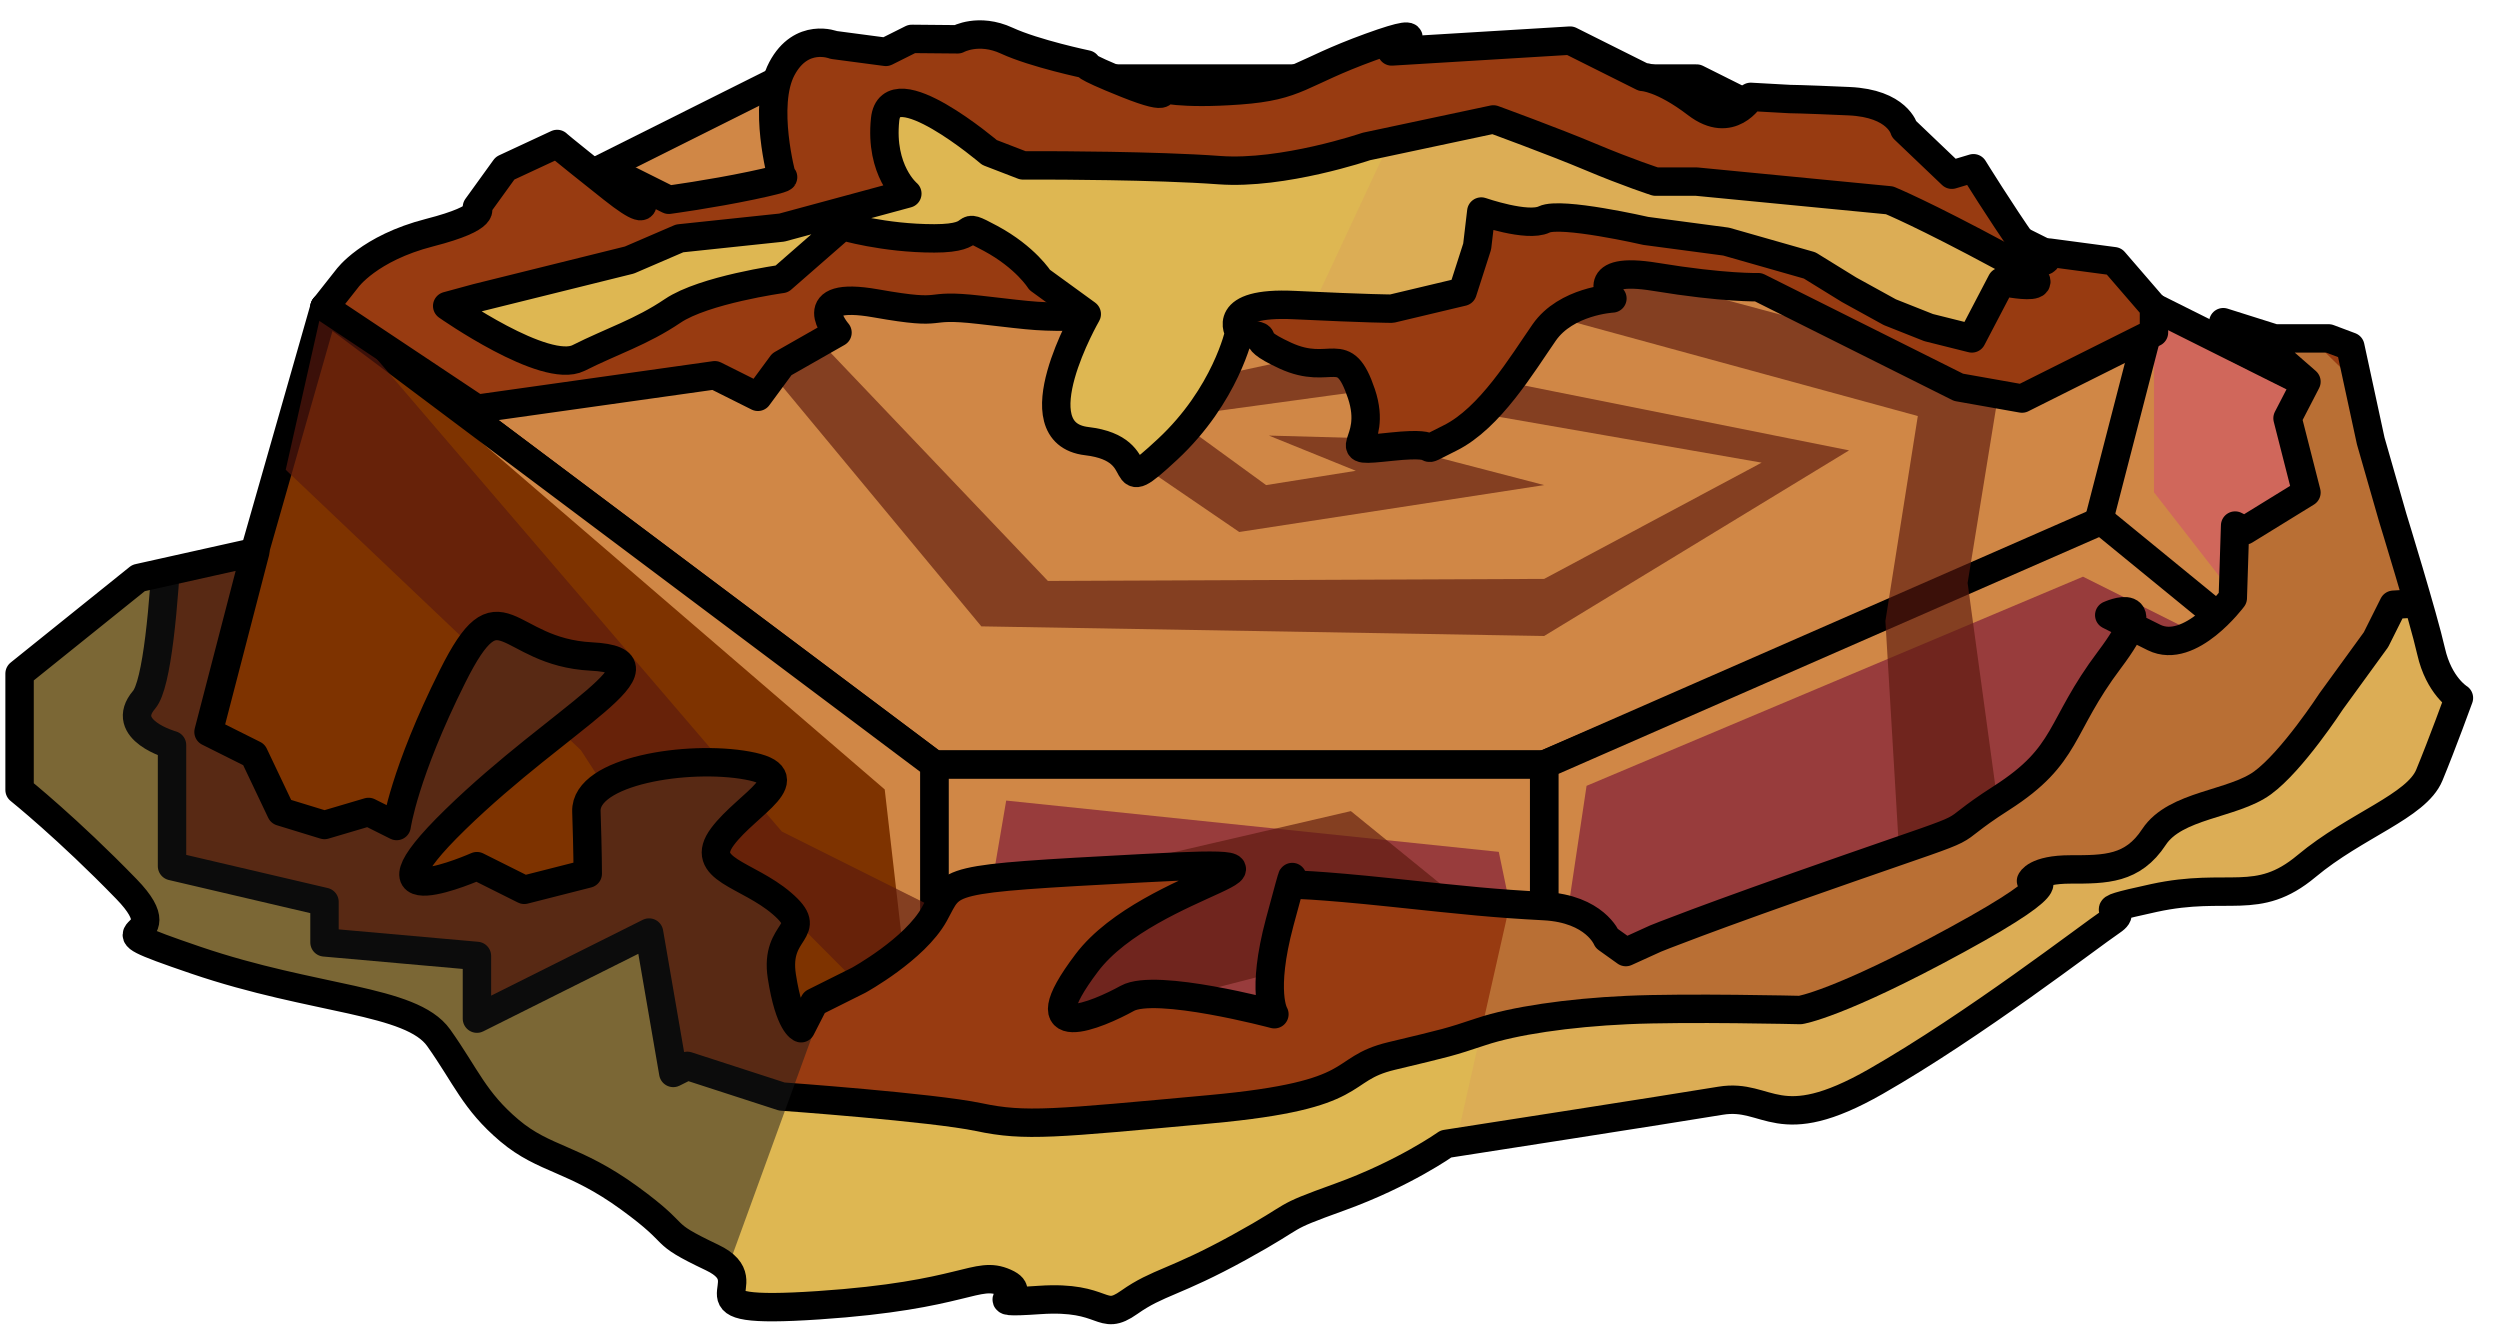 <?xml version="1.0" encoding="UTF-8" standalone="no"?><!DOCTYPE svg PUBLIC "-//W3C//DTD SVG 1.1//EN" "http://www.w3.org/Graphics/SVG/1.1/DTD/svg11.dtd"><svg width="100%" height="100%" viewBox="0 0 88 47" version="1.1" xmlns="http://www.w3.org/2000/svg" xmlns:xlink="http://www.w3.org/1999/xlink" xml:space="preserve" xmlns:serif="http://www.serif.com/" style="fill-rule:evenodd;clip-rule:evenodd;stroke-linecap:round;stroke-linejoin:round;stroke-miterlimit:1.5;"><g id="rock-runes-mossy10"><g id="rock-mossy10"><g id="rock-runes-highlights10"><g id="rock-highlights10"><g><g><path d="M75.82,10.815l-16.099,-8.05l-32.2,0l-16.099,8.05l21.466,16.1l21.466,0c0,0 22.083,-9.395 21.466,-9.395c-0.616,0 0,-6.705 0,-6.705" style="fill:#d08746;"/><clipPath id="_clip1"><path d="M75.82,10.815l-16.099,-8.05l-32.2,0l-16.099,8.05l21.466,16.1l21.466,0c0,0 22.083,-9.395 21.466,-9.395c-0.616,0 0,-6.705 0,-6.705"/></clipPath><g clip-path="url(#_clip1)"><path d="M11.422,10.815l19.72,16.973l1.746,15.227l2.53,-14.835l17.339,1.805l1.597,7.663l1.493,-9.987l17.475,-7.362l7.865,3.933l-5.367,-6.903l0,-5.735l-64.398,-0.779Z" style="fill:#d08746;"/></g><path d="M75.82,10.815l-16.099,-8.05l-32.2,0l-16.099,8.05l21.466,16.1l21.466,0c0,0 22.083,-9.395 21.466,-9.395c-0.616,0 0,-6.705 0,-6.705" style="fill:none;stroke:#000;stroke-width:1px;"/><path d="M75.82,10.815l5.367,2.683l0,10.734l-7.312,-5.892l1.945,-7.525Z" style="fill:#d0675b;"/><clipPath id="_clip2"><path d="M75.82,10.815l5.367,2.683l0,10.734l-7.312,-5.892l1.945,-7.525Z"/></clipPath><g clip-path="url(#_clip2)"><path d="M11.422,10.815l19.72,16.973l1.746,15.227l2.53,-14.835l17.339,1.805l1.597,7.663l1.493,-9.987l17.475,-7.362l7.865,3.933l-5.367,-6.903l0,-5.735l-64.398,-0.779Z" style="fill:#d08746;"/></g><path d="M75.82,10.815l5.367,2.683l0,10.734l-7.312,-5.892l1.945,-7.525Z" style="fill:none;stroke:#000;stroke-width:1px;"/><path d="M73.967,18.326l7.22,5.906l-26.833,13.416l0,-10.733l19.613,-8.589" style="fill:#983c3c;"/><clipPath id="_clip3"><path d="M73.967,18.326l7.22,5.906l-26.833,13.416l0,-10.733l19.613,-8.589"/></clipPath><g clip-path="url(#_clip3)"><path d="M11.422,10.815l19.72,16.973l1.746,15.227l2.53,-14.835l17.339,1.805l1.597,7.663l1.493,-9.987l17.475,-7.362l7.865,3.933l-5.367,-6.903l0,-5.735l-64.398,-0.779Z" style="fill:#d08746;"/></g><path d="M73.967,18.326l7.22,5.906l-26.833,13.416l0,-10.733l19.613,-8.589" style="fill:none;stroke:#000;stroke-width:1px;"/><path d="M54.354,26.915l0,10.733l-21.466,5.367l0,-16.1l21.466,0" style="fill:#983c3c;"/><clipPath id="_clip4"><path d="M54.354,26.915l0,10.733l-21.466,5.367l0,-16.1l21.466,0"/></clipPath><g clip-path="url(#_clip4)"><path d="M11.422,10.815l19.72,16.973l1.746,15.227l2.53,-14.835l17.339,1.805l1.597,7.663l1.493,-9.987l17.475,-7.362l7.865,3.933l-5.367,-6.903l0,-5.735l-64.398,-0.779Z" style="fill:#d08746;"/></g><path d="M54.354,26.915l0,10.733l-21.466,5.367l0,-16.1l21.466,0" style="fill:none;stroke:#000;stroke-width:1px;"/><path d="M11.422,10.815l21.466,16.1l0,16.1l-26.833,-13.417l5.367,-18.783Z" style="fill:#7e3300;"/><clipPath id="_clip5"><path d="M11.422,10.815l21.466,16.1l0,16.1l-26.833,-13.417l5.367,-18.783Z"/></clipPath><g clip-path="url(#_clip5)"><path d="M11.422,10.815l19.72,16.973l1.746,15.227l2.53,-14.835l17.339,1.805l1.597,7.663l1.493,-9.987l17.475,-7.362l7.865,3.933l-5.367,-6.903l0,-5.735l-64.398,-0.779Z" style="fill:#d08746;"/></g><path d="M11.422,10.815l21.466,16.1l0,16.1l-26.833,-13.417l5.367,-18.783Z" style="fill:none;stroke:#000;stroke-width:1px;"/></g></g></g><path d="M70.454,29.27l-1.194,-8.75l1.194,-7.35l-23.247,-6.257l-23.458,2.122l10.794,13.013l19.811,0.339l10.733,-6.534l-17.873,-3.57l-9.897,2.136l6.304,4.307l10.733,-1.651l-6.342,-1.651l-3.348,-0.092l3.061,1.24l-3.158,0.503l-3.29,-2.394l6.46,-0.885l14.273,2.489l-7.656,4.092l-17.468,0.072l-9.365,-9.835l19.16,-1.657l20.826,5.687l-1.141,7.215l0.546,9.182l3.542,-1.771" style="fill:#5b190f;fill-opacity:0.65;"/><path d="M11.422,10.487l16.099,18.783l5.367,2.683l14.662,-3.402l5.184,4.212l1.62,4.557l-5.366,1.505l-0.76,-5.455l-15.34,3.95l-5.367,-5.386l-3.939,-0.694l-3.135,-4.833l-10.39,-9.871l1.365,-6.049Z" style="fill:#5b190f;fill-opacity:0.65;"/></g><path d="M11.422,10.815l5.366,3.574l8.373,-1.18l1.517,0.759l0.843,-1.145l1.959,-1.116c0,0 -1.312,-1.501 1.351,-1.029c2.664,0.472 1.528,-0.016 3.657,0.228c2.129,0.244 1.947,0.244 3.766,0.244c1.82,0 -0.745,-0.223 2.043,0c2.788,0.223 1.853,0.332 3.324,0.556c1.471,0.224 -0.008,0.061 1.623,0.812c1.632,0.751 2.048,-0.528 2.677,1.338c0.628,1.866 -1.059,2.089 1.067,1.866c2.126,-0.223 0.646,0.394 2.055,-0.305c1.409,-0.699 2.537,-2.597 3.311,-3.711c0.774,-1.114 2.403,-1.201 2.403,-1.201c0,0 -0.914,-1.158 1.516,-0.759c2.431,0.4 3.62,0.363 3.62,0.363l7.048,3.524l2.234,0.396l1.383,-0.692l3.262,-1.631l0,-0.883l-1.406,-1.628l-2.283,-0.304c0,0 -0.109,0.849 -0.892,-0.261c-0.783,-1.109 -1.773,-2.708 -1.773,-2.708l-0.761,0.228l-1.675,-1.598c0,0 -0.232,-0.914 -1.943,-0.99c-1.711,-0.076 -2.091,-0.076 -2.091,-0.076l-1.371,-0.076c0,0 -0.688,1.178 -1.904,0.246c-1.217,-0.931 -1.894,-0.947 -1.894,-0.947l-1.553,-0.776l-1.005,-0.503l-6.281,0.381c0,0 1.752,-1.066 -0.761,-0.152c-2.512,0.913 -2.513,1.37 -4.606,1.522c-2.093,0.153 -2.778,-0.076 -2.778,-0.076c0,0 0.532,0.531 -1.18,-0.153c-1.713,-0.684 -1.409,-0.684 -1.409,-0.684c0,0 -1.826,-0.381 -2.816,-0.837c-0.989,-0.457 -1.727,-0.047 -1.727,-0.047l-1.615,-0.015l-0.913,0.457l-1.835,-0.243c0,0 -1.141,-0.457 -1.827,0.837c-0.685,1.294 0,3.806 0,3.806c0,0 0.381,0 -1.065,0.305c-1.447,0.304 -2.916,0.501 -2.916,0.501l-1.385,-0.692c0,0 1.361,1.849 -0.595,0.297c-1.956,-1.552 -1.948,-1.569 -1.948,-1.569l-1.835,0.854l-0.989,1.37c0,0 0.473,0.348 -1.667,0.897c-2.14,0.55 -2.901,1.615 -2.901,1.615l-0.798,1.011Z" style="fill:#983b11;stroke:#000;stroke-width:1px;"/><path d="M59.721,6.393l-1.445,0c0,0 -0.964,-0.311 -2.29,-0.869c-1.326,-0.558 -3.419,-1.32 -3.419,-1.32l-4.473,0.952c0,0 -2.926,1 -5.174,0.833c-2.248,-0.167 -6.054,-0.167 -6.054,-0.167l-0.857,0l-1.178,-0.454c0,0 -3.484,-2.972 -3.675,-1.164c-0.19,1.808 0.782,2.611 0.782,2.611l-4.417,1.196l-3.597,0.38l-1.769,0.762l-5.367,1.332l-1.047,0.285c0,0 3.447,2.423 4.626,1.83c1.178,-0.593 2.209,-0.911 3.311,-1.656c1.103,-0.745 3.843,-1.125 3.843,-1.125l2.133,-1.863c0,0 1.445,0.435 3.234,0.435c1.789,0 0.742,-0.666 1.979,0c1.237,0.666 1.73,1.461 1.73,1.461l1.657,1.204c0,0 -2.417,4.187 0,4.472c2.418,0.285 0.801,2.187 2.847,0.285c2.045,-1.903 2.52,-4.107 2.52,-4.107c0,0 -0.697,-1.095 1.936,-0.968c2.632,0.127 3.431,0.127 3.431,0.127l2.496,-0.594l0.512,-1.594l0.145,-1.231c0,0 1.622,0.565 2.213,0.279c0.591,-0.285 3.578,0.403 3.578,0.403l2.827,0.376l2.941,0.839l1.387,0.856l1.434,0.79l1.366,0.542l1.522,0.381l1.045,-1.998c0,0 2.757,0.597 0,-0.891c-2.758,-1.488 -3.943,-1.972 -3.943,-1.972l-6.79,-0.658Z" style="fill:#deb752;"/><clipPath id="_clip6"><path d="M59.721,6.393l-1.445,0c0,0 -0.964,-0.311 -2.29,-0.869c-1.326,-0.558 -3.419,-1.32 -3.419,-1.32l-4.473,0.952c0,0 -2.926,1 -5.174,0.833c-2.248,-0.167 -6.054,-0.167 -6.054,-0.167l-0.857,0l-1.178,-0.454c0,0 -3.484,-2.972 -3.675,-1.164c-0.19,1.808 0.782,2.611 0.782,2.611l-4.417,1.196l-3.597,0.38l-1.769,0.762l-5.367,1.332l-1.047,0.285c0,0 3.447,2.423 4.626,1.83c1.178,-0.593 2.209,-0.911 3.311,-1.656c1.103,-0.745 3.843,-1.125 3.843,-1.125l2.133,-1.863c0,0 1.445,0.435 3.234,0.435c1.789,0 0.742,-0.666 1.979,0c1.237,0.666 1.73,1.461 1.73,1.461l1.657,1.204c0,0 -2.417,4.187 0,4.472c2.418,0.285 0.801,2.187 2.847,0.285c2.045,-1.903 2.52,-4.107 2.52,-4.107c0,0 -0.697,-1.095 1.936,-0.968c2.632,0.127 3.431,0.127 3.431,0.127l2.496,-0.594l0.512,-1.594l0.145,-1.231c0,0 1.622,0.565 2.213,0.279c0.591,-0.285 3.578,0.403 3.578,0.403l2.827,0.376l2.941,0.839l1.387,0.856l1.434,0.79l1.366,0.542l1.522,0.381l1.045,-1.998c0,0 2.757,0.597 0,-0.891c-2.758,-1.488 -3.943,-1.972 -3.943,-1.972l-6.79,-0.658Z"/></clipPath><g clip-path="url(#_clip6)"><path d="M65.087,-2.315l-14.357,3.431l-7.109,15.212l37.566,0.745l-16.1,-19.388Z" style="fill:#daa459;fill-opacity:0.5;"/></g><path d="M59.721,6.393l-1.445,0c0,0 -0.964,-0.311 -2.29,-0.869c-1.326,-0.558 -3.419,-1.32 -3.419,-1.32l-4.473,0.952c0,0 -2.926,1 -5.174,0.833c-2.248,-0.167 -6.054,-0.167 -6.054,-0.167l-0.857,0l-1.178,-0.454c0,0 -3.484,-2.972 -3.675,-1.164c-0.19,1.808 0.782,2.611 0.782,2.611l-4.417,1.196l-3.597,0.38l-1.769,0.762l-5.367,1.332l-1.047,0.285c0,0 3.447,2.423 4.626,1.83c1.178,-0.593 2.209,-0.911 3.311,-1.656c1.103,-0.745 3.843,-1.125 3.843,-1.125l2.133,-1.863c0,0 1.445,0.435 3.234,0.435c1.789,0 0.742,-0.666 1.979,0c1.237,0.666 1.73,1.461 1.73,1.461l1.657,1.204c0,0 -2.417,4.187 0,4.472c2.418,0.285 0.801,2.187 2.847,0.285c2.045,-1.903 2.52,-4.107 2.52,-4.107c0,0 -0.697,-1.095 1.936,-0.968c2.632,0.127 3.431,0.127 3.431,0.127l2.496,-0.594l0.512,-1.594l0.145,-1.231c0,0 1.622,0.565 2.213,0.279c0.591,-0.285 3.578,0.403 3.578,0.403l2.827,0.376l2.941,0.839l1.387,0.856l1.434,0.79l1.366,0.542l1.522,0.381l1.045,-1.998c0,0 2.757,0.597 0,-0.891c-2.758,-1.488 -3.943,-1.972 -3.943,-1.972l-6.79,-0.658Z" style="fill:none;stroke:#000;stroke-width:1px;"/><path d="M8.985,19.429l-4.11,0.917l-4.186,3.365l0,4.095c0,0 1.698,1.361 3.76,3.486c2.062,2.125 -1.745,1.079 2.442,2.506c4.187,1.427 7.584,1.371 8.55,2.731c0.966,1.361 1.251,2.217 2.488,3.264c1.238,1.047 2.266,0.952 4.226,2.379c1.96,1.427 0.913,1.142 2.911,2.093c1.999,0.952 -1.46,2.028 3.742,1.68c5.203,-0.347 5.555,-1.243 6.569,-0.795c1.013,0.448 -1.147,0.77 1.218,0.609c2.364,-0.161 2.133,0.804 3.153,0.083c1.019,-0.72 1.588,-0.679 3.873,-1.936c2.285,-1.258 1.292,-0.959 3.549,-1.775c2.256,-0.816 3.73,-1.865 3.73,-1.865c0,0 7.947,-1.234 9.66,-1.52c1.712,-0.285 1.987,1.311 5.466,-0.676c3.478,-1.988 7.514,-5.111 8.303,-5.643c0.79,-0.532 -1.137,-0.247 1.491,-0.818c2.629,-0.57 3.632,0.329 5.367,-1.12c1.735,-1.449 3.87,-2.104 4.325,-3.204c0.455,-1.099 1.042,-2.717 1.042,-2.717c0,0 -0.704,-0.424 -0.979,-1.639c-0.275,-1.216 -1.347,-4.693 -1.347,-4.693l-0.779,-2.716l-0.718,-3.322l-0.761,-0.286l-1.903,0l-1.808,-0.571l0.829,0.262l2.099,1.832l-0.666,1.288l0.666,2.613l-2.169,1.336l-0.342,-0.172l-0.082,2.552c0,0 -1.501,2.018 -2.774,1.387c-1.272,-0.631 -1.575,-0.787 -1.575,-0.787c0,0 1.811,-0.823 0.01,1.57c-1.801,2.393 -1.424,3.344 -3.801,4.867c-2.377,1.522 -0.173,0.666 -5.367,2.474c-5.193,1.808 -6.811,2.474 -6.811,2.474l-1.047,0.476l-0.666,-0.476c0,0 -0.421,-1.047 -2.209,-1.142c-1.787,-0.095 -2.665,-0.19 -5.366,-0.476c-2.702,-0.285 -3.558,-0.285 -3.558,-0.285c0,0 0.279,-1.154 -0.384,1.326c-0.663,2.48 -0.187,3.241 -0.187,3.241c0,0 -4.174,-1.116 -5.18,-0.558c-1.005,0.558 -3.652,1.7 -1.425,-1.25c2.228,-2.95 9.079,-3.711 1.942,-3.33c-7.137,0.38 -6.623,0.38 -7.308,1.617c-0.685,1.237 -2.663,2.324 -2.663,2.324l-1.561,0.78l-0.466,0.91c0,0 -0.41,-0.112 -0.677,-1.825c-0.266,-1.713 1.218,-1.522 0,-2.569c-1.218,-1.047 -2.955,-1.188 -2.087,-2.354c0.869,-1.167 2.963,-2.119 0.869,-2.499c-2.093,-0.381 -5.711,0.187 -5.662,1.616c0.048,1.429 0.048,2.19 0.048,2.19l-2.235,0.569l-1.666,-0.833c0,0 -4.473,1.977 -0.762,-1.639c3.711,-3.616 7.867,-5.583 4.79,-5.741c-3.077,-0.159 -3.172,-2.728 -4.885,0.698c-1.713,3.425 -1.969,5.269 -1.969,5.269l-0.989,-0.495l-1.551,0.459l-1.53,-0.469l-0.954,-2.007l-1.598,-0.799l1.645,-6.336Z" style="fill:#983b11;"/><clipPath id="_clip7"><path d="M8.985,19.429l-4.11,0.917l-4.186,3.365l0,4.095c0,0 1.698,1.361 3.76,3.486c2.062,2.125 -1.745,1.079 2.442,2.506c4.187,1.427 7.584,1.371 8.55,2.731c0.966,1.361 1.251,2.217 2.488,3.264c1.238,1.047 2.266,0.952 4.226,2.379c1.96,1.427 0.913,1.142 2.911,2.093c1.999,0.952 -1.46,2.028 3.742,1.68c5.203,-0.347 5.555,-1.243 6.569,-0.795c1.013,0.448 -1.147,0.77 1.218,0.609c2.364,-0.161 2.133,0.804 3.153,0.083c1.019,-0.72 1.588,-0.679 3.873,-1.936c2.285,-1.258 1.292,-0.959 3.549,-1.775c2.256,-0.816 3.73,-1.865 3.73,-1.865c0,0 7.947,-1.234 9.66,-1.52c1.712,-0.285 1.987,1.311 5.466,-0.676c3.478,-1.988 7.514,-5.111 8.303,-5.643c0.79,-0.532 -1.137,-0.247 1.491,-0.818c2.629,-0.57 3.632,0.329 5.367,-1.12c1.735,-1.449 3.87,-2.104 4.325,-3.204c0.455,-1.099 1.042,-2.717 1.042,-2.717c0,0 -0.704,-0.424 -0.979,-1.639c-0.275,-1.216 -1.347,-4.693 -1.347,-4.693l-0.779,-2.716l-0.718,-3.322l-0.761,-0.286l-1.903,0l-1.808,-0.571l0.829,0.262l2.099,1.832l-0.666,1.288l0.666,2.613l-2.169,1.336l-0.342,-0.172l-0.082,2.552c0,0 -1.501,2.018 -2.774,1.387c-1.272,-0.631 -1.575,-0.787 -1.575,-0.787c0,0 1.811,-0.823 0.01,1.57c-1.801,2.393 -1.424,3.344 -3.801,4.867c-2.377,1.522 -0.173,0.666 -5.367,2.474c-5.193,1.808 -6.811,2.474 -6.811,2.474l-1.047,0.476l-0.666,-0.476c0,0 -0.421,-1.047 -2.209,-1.142c-1.787,-0.095 -2.665,-0.19 -5.366,-0.476c-2.702,-0.285 -3.558,-0.285 -3.558,-0.285c0,0 0.279,-1.154 -0.384,1.326c-0.663,2.48 -0.187,3.241 -0.187,3.241c0,0 -4.174,-1.116 -5.18,-0.558c-1.005,0.558 -3.652,1.7 -1.425,-1.25c2.228,-2.95 9.079,-3.711 1.942,-3.33c-7.137,0.38 -6.623,0.38 -7.308,1.617c-0.685,1.237 -2.663,2.324 -2.663,2.324l-1.561,0.78l-0.466,0.91c0,0 -0.41,-0.112 -0.677,-1.825c-0.266,-1.713 1.218,-1.522 0,-2.569c-1.218,-1.047 -2.955,-1.188 -2.087,-2.354c0.869,-1.167 2.963,-2.119 0.869,-2.499c-2.093,-0.381 -5.711,0.187 -5.662,1.616c0.048,1.429 0.048,2.19 0.048,2.19l-2.235,0.569l-1.666,-0.833c0,0 -4.473,1.977 -0.762,-1.639c3.711,-3.616 7.867,-5.583 4.79,-5.741c-3.077,-0.159 -3.172,-2.728 -4.885,0.698c-1.713,3.425 -1.969,5.269 -1.969,5.269l-0.989,-0.495l-1.551,0.459l-1.53,-0.469l-0.954,-2.007l-1.598,-0.799l1.645,-6.336Z"/></clipPath><g clip-path="url(#_clip7)"><path d="M72.844,3.567l19.076,18.724l-7.25,12.712l-34.196,8.672l4.698,-20.827l17.672,-19.281Z" style="fill:#daa459;fill-opacity:0.5;"/><path d="M89.479,20.977l-5.229,0.31l-0.615,1.229l-1.578,2.172c0,0 -1.372,2.11 -2.418,2.871c-1.047,0.762 -3.069,0.762 -3.819,1.904c-0.749,1.141 -1.7,1.141 -2.938,1.141c-1.237,0 -1.391,0.404 -1.391,0.404c0,0 1.582,-0.213 -2.605,2.07c-4.187,2.284 -5.519,2.475 -5.519,2.475c0,0 -3.997,-0.096 -6.09,0c-2.094,0.095 -3.997,0.38 -5.139,0.761c-1.142,0.38 -1.163,0.38 -3.15,0.856c-1.988,0.476 -0.874,1.371 -6.379,1.875c-5.505,0.504 -6.517,0.624 -8.152,0.278c-1.635,-0.345 -6.936,-0.725 -6.936,-0.725l-3.327,-1.079l-0.495,0.248l-0.852,-4.941l-6.059,3.03l0,-2.207l-5.366,-0.477l0,-1.426l-5.367,-1.257l0,-4.262c0,0 -1.897,-0.527 -0.983,-1.596c0.915,-1.068 0.983,-11.06 0.983,-11.06l-7.68,11.229l10.752,21.41l25.047,2.419l21.961,-2.419l19.685,-3.616l9.198,-8.654l4.461,-12.963" style="fill:#deb752;"/><clipPath id="_clip8"><path d="M89.479,20.977l-5.229,0.31l-0.615,1.229l-1.578,2.172c0,0 -1.372,2.11 -2.418,2.871c-1.047,0.762 -3.069,0.762 -3.819,1.904c-0.749,1.141 -1.7,1.141 -2.938,1.141c-1.237,0 -1.391,0.404 -1.391,0.404c0,0 1.582,-0.213 -2.605,2.07c-4.187,2.284 -5.519,2.475 -5.519,2.475c0,0 -3.997,-0.096 -6.09,0c-2.094,0.095 -3.997,0.38 -5.139,0.761c-1.142,0.38 -1.163,0.38 -3.15,0.856c-1.988,0.476 -0.874,1.371 -6.379,1.875c-5.505,0.504 -6.517,0.624 -8.152,0.278c-1.635,-0.345 -6.936,-0.725 -6.936,-0.725l-3.327,-1.079l-0.495,0.248l-0.852,-4.941l-6.059,3.03l0,-2.207l-5.366,-0.477l0,-1.426l-5.367,-1.257l0,-4.262c0,0 -1.897,-0.527 -0.983,-1.596c0.915,-1.068 0.983,-11.06 0.983,-11.06l-7.68,11.229l10.752,21.41l25.047,2.419l21.961,-2.419l19.685,-3.616l9.198,-8.654l4.461,-12.963"/></clipPath><g clip-path="url(#_clip8)"><path d="M72.844,3.567l19.076,18.724l-7.25,12.712l-34.196,8.672l4.698,-20.827l17.672,-19.281Z" style="fill:#daa459;fill-opacity:0.5;"/></g><path d="M89.479,20.977l-5.229,0.31l-0.615,1.229l-1.578,2.172c0,0 -1.372,2.11 -2.418,2.871c-1.047,0.762 -3.069,0.762 -3.819,1.904c-0.749,1.141 -1.7,1.141 -2.938,1.141c-1.237,0 -1.391,0.404 -1.391,0.404c0,0 1.582,-0.213 -2.605,2.07c-4.187,2.284 -5.519,2.475 -5.519,2.475c0,0 -3.997,-0.096 -6.09,0c-2.094,0.095 -3.997,0.38 -5.139,0.761c-1.142,0.38 -1.163,0.38 -3.15,0.856c-1.988,0.476 -0.874,1.371 -6.379,1.875c-5.505,0.504 -6.517,0.624 -8.152,0.278c-1.635,-0.345 -6.936,-0.725 -6.936,-0.725l-3.327,-1.079l-0.495,0.248l-0.852,-4.941l-6.059,3.03l0,-2.207l-5.366,-0.477l0,-1.426l-5.367,-1.257l0,-4.262c0,0 -1.897,-0.527 -0.983,-1.596c0.915,-1.068 0.983,-11.06 0.983,-11.06l-7.68,11.229l10.752,21.41l25.047,2.419l21.961,-2.419l19.685,-3.616l9.198,-8.654l4.461,-12.963" style="fill:none;stroke:#000;stroke-width:1px;"/><path d="M14.997,3.665l17.891,20.991l-8.036,22.074l-28.028,-15.49l0.533,-9.245l17.64,-18.33Z" style="fill:#191919;fill-opacity:0.5;"/></g><path d="M8.985,19.429l-4.11,0.917l-4.186,3.365l0,4.095c0,0 1.698,1.361 3.76,3.486c2.062,2.125 -1.745,1.079 2.442,2.506c4.187,1.427 7.584,1.371 8.55,2.731c0.966,1.361 1.251,2.217 2.488,3.264c1.238,1.047 2.266,0.952 4.226,2.379c1.96,1.427 0.913,1.142 2.911,2.093c1.999,0.952 -1.46,2.028 3.742,1.68c5.203,-0.347 5.555,-1.243 6.569,-0.795c1.013,0.448 -1.147,0.77 1.218,0.609c2.364,-0.161 2.133,0.804 3.153,0.083c1.019,-0.72 1.588,-0.679 3.873,-1.936c2.285,-1.258 1.292,-0.959 3.549,-1.775c2.256,-0.816 3.73,-1.865 3.73,-1.865c0,0 7.947,-1.234 9.66,-1.52c1.712,-0.285 1.987,1.311 5.466,-0.676c3.478,-1.988 7.514,-5.111 8.303,-5.643c0.79,-0.532 -1.137,-0.247 1.491,-0.818c2.629,-0.57 3.632,0.329 5.367,-1.12c1.735,-1.449 3.87,-2.104 4.325,-3.204c0.455,-1.099 1.042,-2.717 1.042,-2.717c0,0 -0.704,-0.424 -0.979,-1.639c-0.275,-1.216 -1.347,-4.693 -1.347,-4.693l-0.779,-2.716l-0.718,-3.322l-0.761,-0.286l-1.903,0l-1.808,-0.571l0.829,0.262l2.099,1.832l-0.666,1.288l0.666,2.613l-2.169,1.336l-0.342,-0.172l-0.082,2.552c0,0 -1.501,2.018 -2.774,1.387c-1.272,-0.631 -1.575,-0.787 -1.575,-0.787c0,0 1.811,-0.823 0.01,1.57c-1.801,2.393 -1.424,3.344 -3.801,4.867c-2.377,1.522 -0.173,0.666 -5.367,2.474c-5.193,1.808 -6.811,2.474 -6.811,2.474l-1.047,0.476l-0.666,-0.476c0,0 -0.421,-1.047 -2.209,-1.142c-1.787,-0.095 -2.665,-0.19 -5.366,-0.476c-2.702,-0.285 -3.558,-0.285 -3.558,-0.285c0,0 0.279,-1.154 -0.384,1.326c-0.663,2.48 -0.187,3.241 -0.187,3.241c0,0 -4.174,-1.116 -5.18,-0.558c-1.005,0.558 -3.652,1.7 -1.425,-1.25c2.228,-2.95 9.079,-3.711 1.942,-3.33c-7.137,0.38 -6.623,0.38 -7.308,1.617c-0.685,1.237 -2.663,2.324 -2.663,2.324l-1.561,0.78l-0.466,0.91c0,0 -0.41,-0.112 -0.677,-1.825c-0.266,-1.713 1.218,-1.522 0,-2.569c-1.218,-1.047 -2.955,-1.188 -2.087,-2.354c0.869,-1.167 2.963,-2.119 0.869,-2.499c-2.093,-0.381 -5.711,0.187 -5.662,1.616c0.048,1.429 0.048,2.19 0.048,2.19l-2.235,0.569l-1.666,-0.833c0,0 -4.473,1.977 -0.762,-1.639c3.711,-3.616 7.867,-5.583 4.79,-5.741c-3.077,-0.159 -3.172,-2.728 -4.885,0.698c-1.713,3.425 -1.969,5.269 -1.969,5.269l-0.989,-0.495l-1.551,0.459l-1.53,-0.469l-0.954,-2.007l-1.598,-0.799l1.645,-6.336Z" style="fill:none;stroke:#000;stroke-width:1px;"/></g></g></svg>